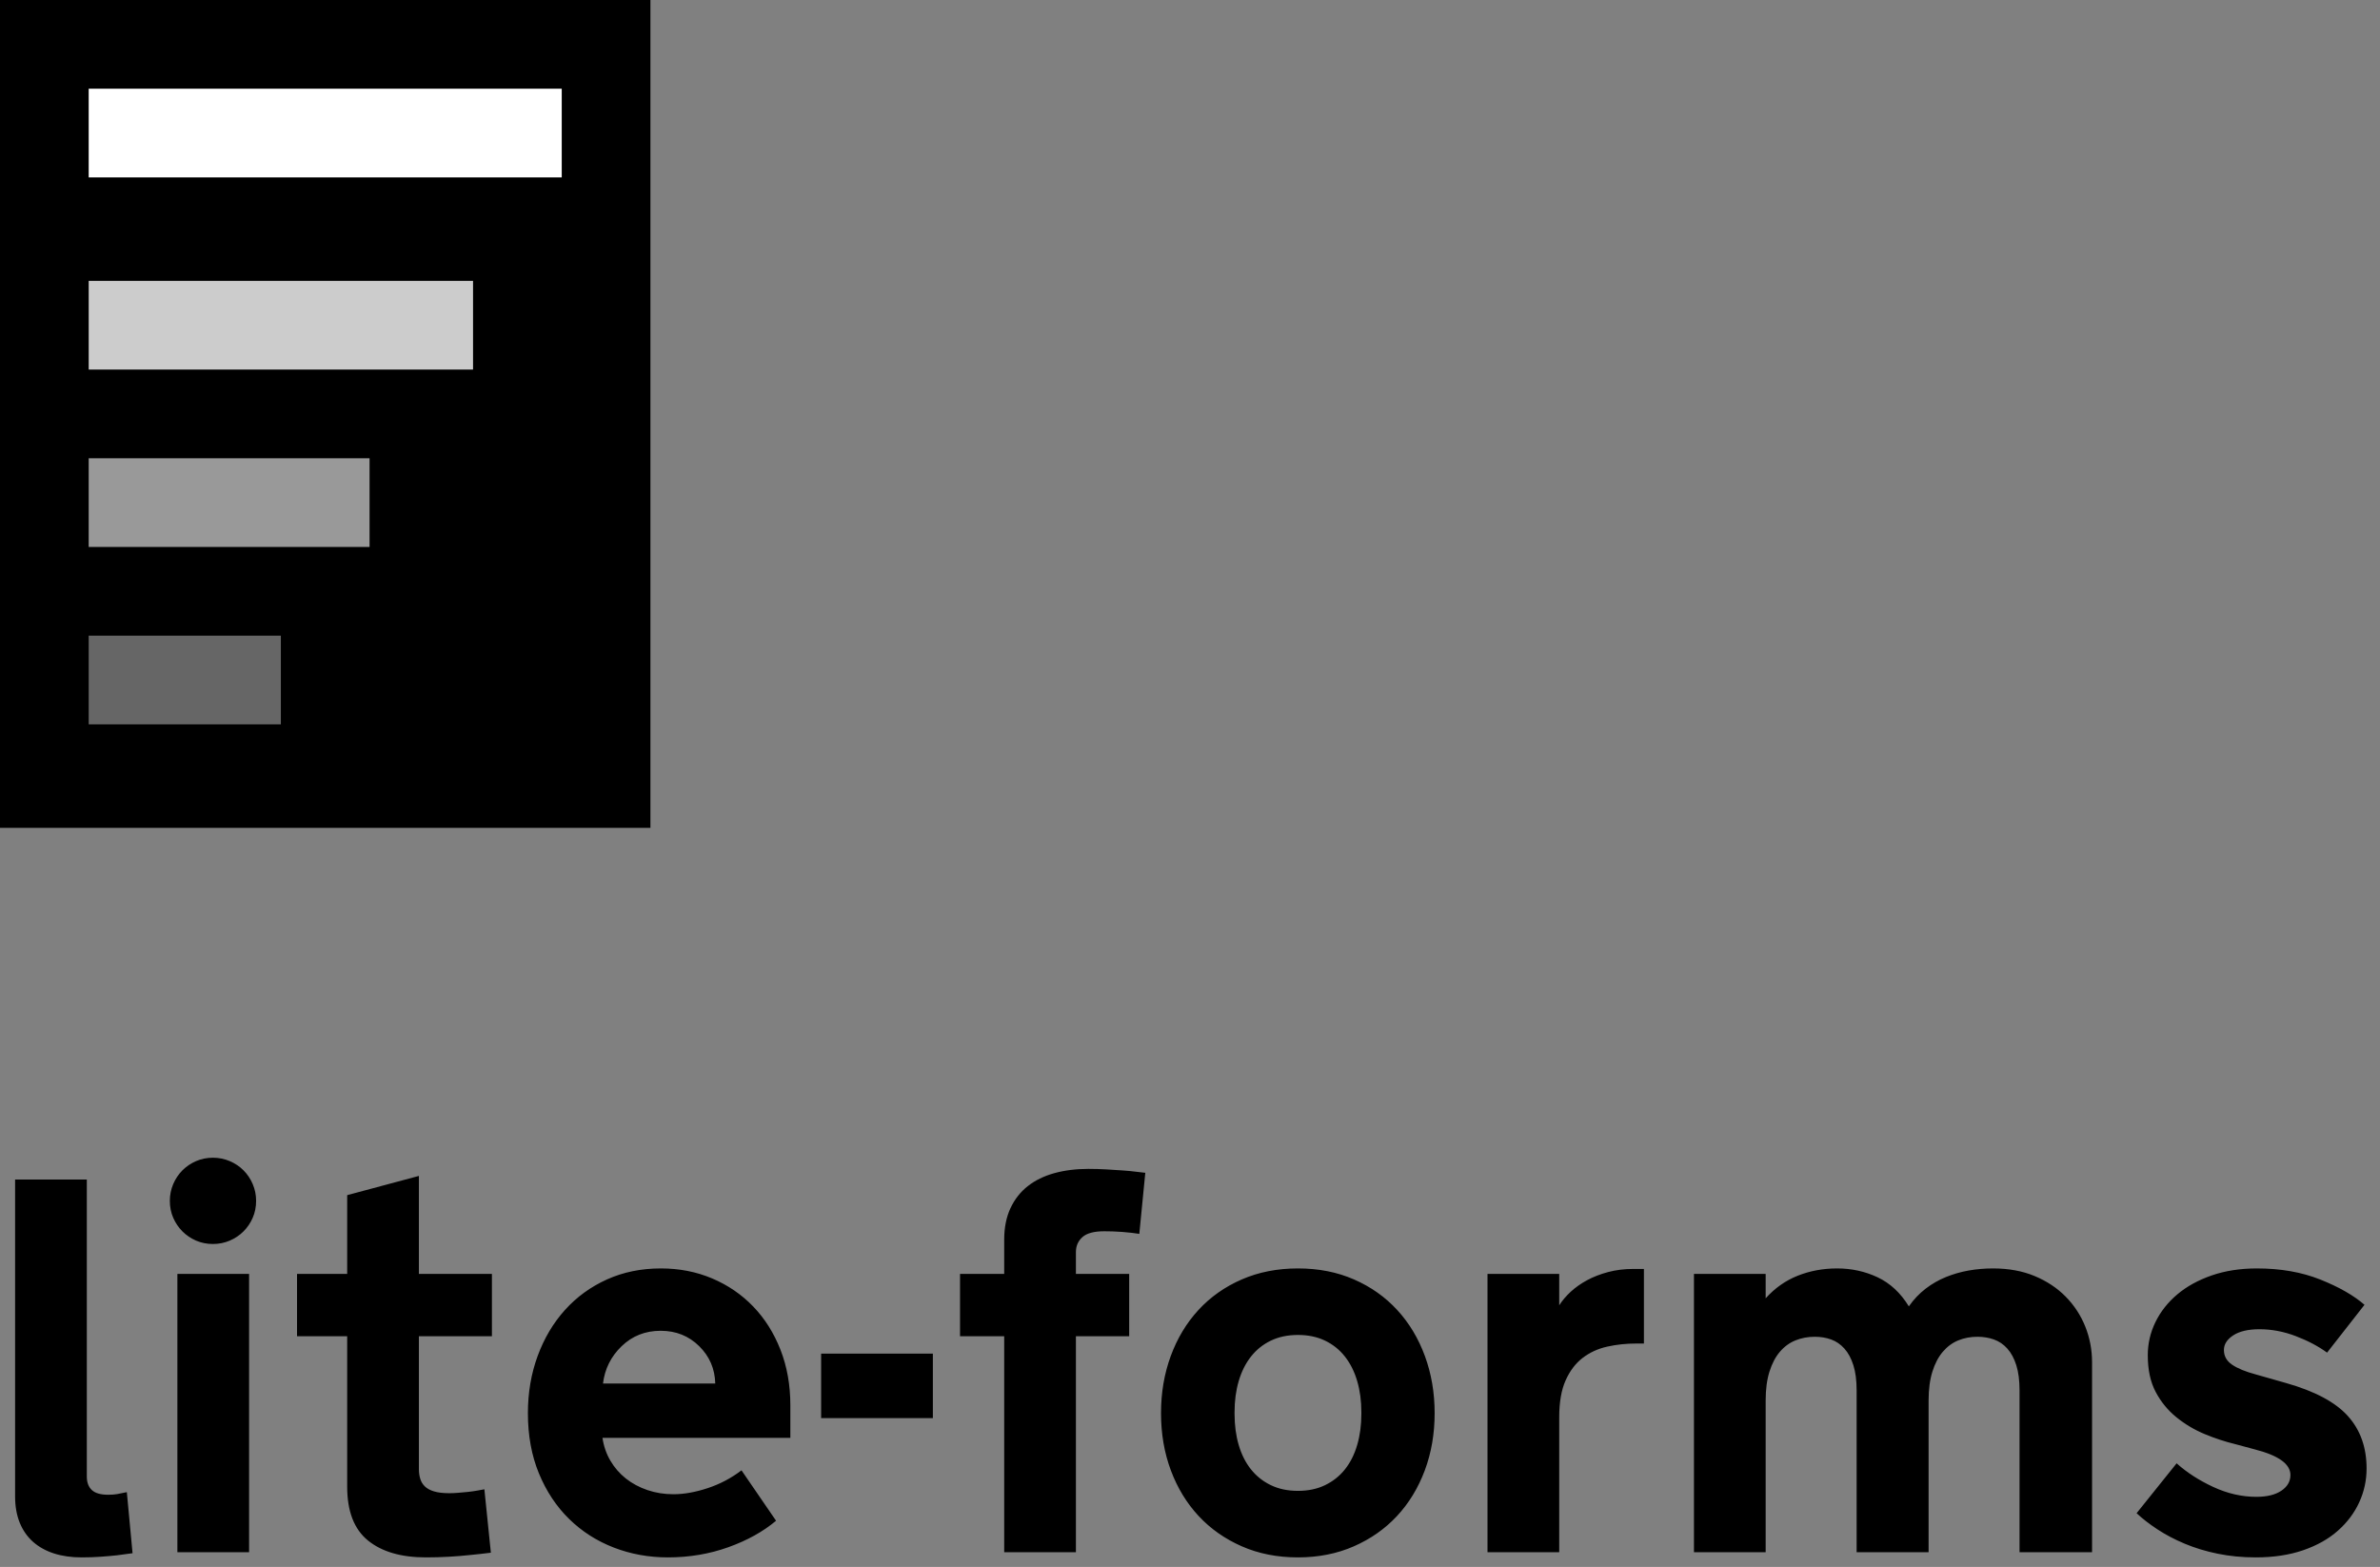 <?xml version="1.0" encoding="UTF-8"?>
<svg width="161px" height="106px" viewBox="0 0 161 106" version="1.1" xmlns="http://www.w3.org/2000/svg">
    <rect x="0" y="0" width="161" height="106" fill="#808080" stroke="none"/>
    <!-- Generator: Sketch 52.6 (67491) - http://www.bohemiancoding.com/sketch -->
    <title>Untitled</title>
    <desc>Created with Sketch.</desc>
    <g id="Page-1" stroke="none" stroke-width="1" fill="none" fill-rule="evenodd">
        <path d="M1.021,79.793 L5.873,79.793 L5.873,99.885 C5.873,100.283 5.987,100.588 6.216,100.799 C6.444,101.01 6.811,101.115 7.314,101.115 C7.549,101.115 7.751,101.101 7.921,101.071 C8.091,101.042 8.311,100.998 8.58,100.939 L8.967,105.07 C8.639,105.117 8.287,105.164 7.912,105.211 C7.596,105.246 7.229,105.278 6.813,105.308 C6.397,105.337 5.967,105.352 5.521,105.352 C4.83,105.352 4.209,105.264 3.658,105.088 C3.107,104.912 2.636,104.651 2.243,104.306 C1.851,103.96 1.549,103.529 1.338,103.014 C1.127,102.498 1.021,101.9 1.021,101.221 L1.021,79.793 Z M16.85,105 L11.999,105 L11.999,86.174 L16.85,86.174 L16.85,105 Z M11.489,81.234 C11.489,80.836 11.565,80.458 11.717,80.101 C11.87,79.743 12.078,79.433 12.341,79.169 C12.605,78.905 12.913,78.697 13.264,78.545 C13.616,78.393 13.997,78.316 14.407,78.316 C14.805,78.316 15.183,78.393 15.541,78.545 C15.898,78.697 16.209,78.905 16.472,79.169 C16.736,79.433 16.944,79.743 17.096,80.101 C17.249,80.458 17.325,80.836 17.325,81.234 C17.325,81.645 17.249,82.025 17.096,82.377 C16.944,82.729 16.736,83.036 16.472,83.3 C16.209,83.563 15.898,83.771 15.541,83.924 C15.183,84.076 14.805,84.152 14.407,84.152 C13.997,84.152 13.616,84.076 13.264,83.924 C12.913,83.771 12.605,83.563 12.341,83.3 C12.078,83.036 11.87,82.729 11.717,82.377 C11.565,82.025 11.489,81.645 11.489,81.234 Z M28.337,99.393 C28.337,99.615 28.366,99.826 28.425,100.025 C28.484,100.225 28.586,100.397 28.733,100.544 C28.879,100.69 29.087,100.805 29.357,100.887 C29.626,100.969 29.972,101.01 30.394,101.01 C30.57,101.01 30.769,101.001 30.991,100.983 C31.214,100.966 31.437,100.945 31.659,100.922 C31.882,100.898 32.09,100.869 32.283,100.834 L32.767,100.746 L33.206,105.035 C32.749,105.094 32.275,105.146 31.782,105.193 C31.361,105.24 30.892,105.278 30.376,105.308 C29.861,105.337 29.339,105.352 28.812,105.352 C27.136,105.352 25.829,104.971 24.892,104.209 C23.954,103.447 23.486,102.234 23.486,100.57 L23.486,90.393 L20.093,90.393 L20.093,86.174 L23.486,86.174 L23.486,80.848 L28.337,79.547 L28.337,86.174 L33.277,86.174 L33.277,90.393 L28.337,90.393 L28.337,99.393 Z M40.756,97.266 C40.838,97.828 41.017,98.344 41.292,98.812 C41.567,99.281 41.916,99.683 42.338,100.017 C42.76,100.351 43.246,100.611 43.797,100.799 C44.348,100.986 44.934,101.08 45.555,101.08 C46.269,101.08 47.043,100.942 47.875,100.667 C48.707,100.392 49.469,99.99 50.16,99.463 L52.498,102.873 C51.619,103.611 50.541,104.209 49.264,104.666 C47.986,105.123 46.627,105.352 45.185,105.352 C43.885,105.352 42.66,105.129 41.512,104.684 C40.363,104.238 39.358,103.594 38.497,102.75 C37.636,101.906 36.956,100.881 36.458,99.674 C35.96,98.467 35.711,97.107 35.711,95.596 C35.711,94.213 35.931,92.924 36.37,91.729 C36.809,90.533 37.425,89.496 38.216,88.617 C39.007,87.738 39.953,87.05 41.055,86.552 C42.156,86.054 43.375,85.805 44.711,85.805 C45.953,85.805 47.107,86.03 48.174,86.481 C49.24,86.933 50.166,87.565 50.951,88.38 C51.736,89.194 52.351,90.17 52.797,91.307 C53.242,92.443 53.465,93.697 53.465,95.068 L53.465,97.266 L40.756,97.266 Z M44.693,90.023 C43.65,90.023 42.768,90.372 42.048,91.069 C41.327,91.767 40.908,92.607 40.791,93.592 L48.385,93.592 C48.361,92.596 47.998,91.752 47.295,91.061 C46.592,90.369 45.725,90.023 44.693,90.023 Z M55.547,91.57 L63.106,91.57 L63.106,95.93 L55.547,95.93 L55.547,91.57 Z M72.782,86.174 L76.386,86.174 L76.386,90.393 L72.782,90.393 L72.782,105 L67.931,105 L67.931,90.393 L64.943,90.393 L64.943,86.174 L67.931,86.174 L67.931,83.871 C67.931,83.051 68.071,82.339 68.353,81.735 C68.634,81.132 69.024,80.634 69.522,80.241 C70.02,79.849 70.617,79.556 71.315,79.362 C72.012,79.169 72.782,79.072 73.626,79.072 C74.048,79.072 74.458,79.084 74.857,79.107 C75.255,79.131 75.624,79.154 75.964,79.178 C76.304,79.201 76.606,79.23 76.869,79.266 C77.133,79.301 77.335,79.324 77.476,79.336 L77.071,83.467 C76.931,83.443 76.758,83.42 76.553,83.396 C76.348,83.373 76.134,83.353 75.911,83.335 C75.689,83.317 75.472,83.306 75.261,83.3 C75.05,83.294 74.863,83.291 74.698,83.291 C74.007,83.291 73.515,83.423 73.222,83.687 C72.929,83.95 72.782,84.287 72.782,84.697 L72.782,86.174 Z M87.803,85.805 C89.197,85.805 90.463,86.054 91.599,86.552 C92.736,87.05 93.709,87.738 94.517,88.617 C95.326,89.496 95.95,90.533 96.389,91.729 C96.829,92.924 97.049,94.213 97.049,95.596 C97.049,96.99 96.826,98.282 96.381,99.472 C95.935,100.661 95.308,101.689 94.5,102.557 C93.691,103.424 92.719,104.106 91.582,104.604 C90.445,105.103 89.185,105.352 87.803,105.352 C86.408,105.352 85.142,105.103 84.006,104.604 C82.869,104.106 81.896,103.424 81.088,102.557 C80.279,101.689 79.652,100.661 79.207,99.472 C78.762,98.282 78.539,96.99 78.539,95.596 C78.539,94.213 78.759,92.924 79.198,91.729 C79.638,90.533 80.262,89.496 81.07,88.617 C81.879,87.738 82.854,87.05 83.997,86.552 C85.139,86.054 86.408,85.805 87.803,85.805 Z M87.803,100.852 C88.494,100.852 89.106,100.723 89.639,100.465 C90.173,100.207 90.621,99.85 90.984,99.393 C91.348,98.936 91.623,98.388 91.81,97.749 C91.998,97.11 92.092,96.41 92.092,95.648 L92.092,95.525 C92.092,94.764 91.998,94.063 91.81,93.425 C91.623,92.786 91.348,92.235 90.984,91.772 C90.621,91.31 90.173,90.949 89.639,90.691 C89.106,90.434 88.494,90.305 87.803,90.305 C87.111,90.305 86.499,90.434 85.966,90.691 C85.432,90.949 84.984,91.31 84.621,91.772 C84.258,92.235 83.982,92.786 83.795,93.425 C83.607,94.063 83.514,94.764 83.514,95.525 L83.514,95.648 C83.514,96.41 83.607,97.11 83.795,97.749 C83.982,98.388 84.258,98.936 84.621,99.393 C84.984,99.85 85.432,100.207 85.966,100.465 C86.499,100.723 87.111,100.852 87.803,100.852 Z M111.207,90.885 L110.698,90.885 C110.006,90.885 109.347,90.955 108.72,91.096 C108.093,91.236 107.54,91.491 107.059,91.86 C106.579,92.229 106.195,92.736 105.908,93.381 C105.621,94.025 105.477,94.852 105.477,95.859 L105.477,105 L100.625,105 L100.625,86.174 L105.477,86.174 L105.477,88.301 C105.676,87.984 105.934,87.68 106.25,87.387 C106.567,87.094 106.936,86.833 107.358,86.604 C107.78,86.376 108.254,86.191 108.782,86.051 C109.309,85.91 109.877,85.84 110.487,85.84 L111.207,85.84 L111.207,90.885 Z M130.464,105 L125.595,105 L125.595,94.049 C125.595,93.381 125.522,92.815 125.375,92.353 C125.229,91.89 125.026,91.515 124.769,91.228 C124.511,90.94 124.212,90.735 123.872,90.612 C123.532,90.489 123.163,90.428 122.765,90.428 C122.296,90.428 121.859,90.51 121.455,90.674 C121.051,90.838 120.699,91.096 120.401,91.447 C120.102,91.799 119.867,92.247 119.697,92.792 C119.527,93.337 119.442,93.984 119.442,94.734 L119.442,105 L114.591,105 L114.591,86.174 L119.442,86.174 L119.442,87.826 C120.064,87.135 120.787,86.625 121.613,86.297 C122.44,85.969 123.327,85.805 124.276,85.805 C125.249,85.805 126.16,86.004 127.01,86.402 C127.859,86.801 128.566,87.457 129.128,88.371 C129.456,87.902 129.834,87.504 130.262,87.176 C130.69,86.848 131.15,86.584 131.642,86.385 C132.134,86.186 132.647,86.039 133.18,85.945 C133.713,85.852 134.261,85.805 134.823,85.805 C135.878,85.805 136.818,85.978 137.645,86.323 C138.471,86.669 139.171,87.135 139.745,87.721 C140.319,88.307 140.759,88.98 141.064,89.742 C141.368,90.504 141.521,91.307 141.521,92.15 L141.521,105 L136.616,105 L136.616,94.049 C136.616,93.381 136.543,92.815 136.397,92.353 C136.25,91.89 136.048,91.515 135.79,91.228 C135.532,90.94 135.231,90.735 134.885,90.612 C134.539,90.489 134.167,90.428 133.769,90.428 C133.3,90.428 132.866,90.51 132.468,90.674 C132.069,90.838 131.721,91.096 131.422,91.447 C131.123,91.799 130.889,92.247 130.719,92.792 C130.549,93.337 130.464,93.984 130.464,94.734 L130.464,105 Z M147.242,98.988 C147.933,99.609 148.76,100.143 149.72,100.588 C150.681,101.033 151.654,101.256 152.638,101.256 C153.353,101.256 153.916,101.118 154.326,100.843 C154.736,100.567 154.941,100.213 154.941,99.779 C154.941,99.041 154.15,98.467 152.568,98.057 L151.197,97.688 C150.517,97.523 149.832,97.298 149.14,97.011 C148.449,96.724 147.813,96.346 147.233,95.877 C146.653,95.408 146.184,94.837 145.827,94.163 C145.469,93.489 145.291,92.66 145.291,91.676 C145.291,90.891 145.464,90.144 145.809,89.435 C146.155,88.726 146.647,88.102 147.286,87.562 C147.925,87.023 148.701,86.596 149.615,86.279 C150.529,85.963 151.549,85.805 152.674,85.805 C154.279,85.805 155.712,86.057 156.971,86.561 C158.231,87.064 159.224,87.633 159.951,88.266 L157.42,91.5 C156.822,91.066 156.116,90.694 155.302,90.384 C154.487,90.073 153.67,89.918 152.849,89.918 C152.088,89.918 151.496,90.056 151.074,90.331 C150.652,90.606 150.441,90.937 150.441,91.324 C150.441,91.734 150.626,92.065 150.995,92.317 C151.364,92.569 151.9,92.789 152.603,92.977 L154.642,93.557 C156.588,94.107 157.982,94.852 158.826,95.789 C159.67,96.727 160.092,97.91 160.092,99.34 C160.092,100.137 159.928,100.896 159.599,101.616 C159.271,102.337 158.791,102.979 158.158,103.541 C157.525,104.104 156.74,104.546 155.802,104.868 C154.865,105.19 153.799,105.352 152.603,105.352 C151.689,105.352 150.831,105.27 150.028,105.105 C149.225,104.941 148.481,104.716 147.796,104.429 C147.11,104.142 146.492,103.816 145.941,103.453 C145.39,103.09 144.922,102.727 144.535,102.363 L147.242,98.988 Z" id="lite-forms" fill="#000000"></path>
        <rect id="Rectangle" fill="#000000" x="0" y="0" width="44" height="56"></rect>
        <rect id="Rectangle" fill="#FFFFFF" x="6" y="6" width="32" height="6"></rect>
        <rect id="Rectangle-Copy" fill-opacity="0.8" fill="#FFFFFF" x="6" y="19" width="26" height="6"></rect>
        <rect id="Rectangle-Copy-3" fill-opacity="0.6" fill="#FFFFFF" x="6" y="31" width="19" height="6"></rect>
        <rect id="Rectangle-Copy-5" fill-opacity="0.4" fill="#FFFFFF" x="6" y="43" width="13" height="6"></rect>
    </g>
</svg>